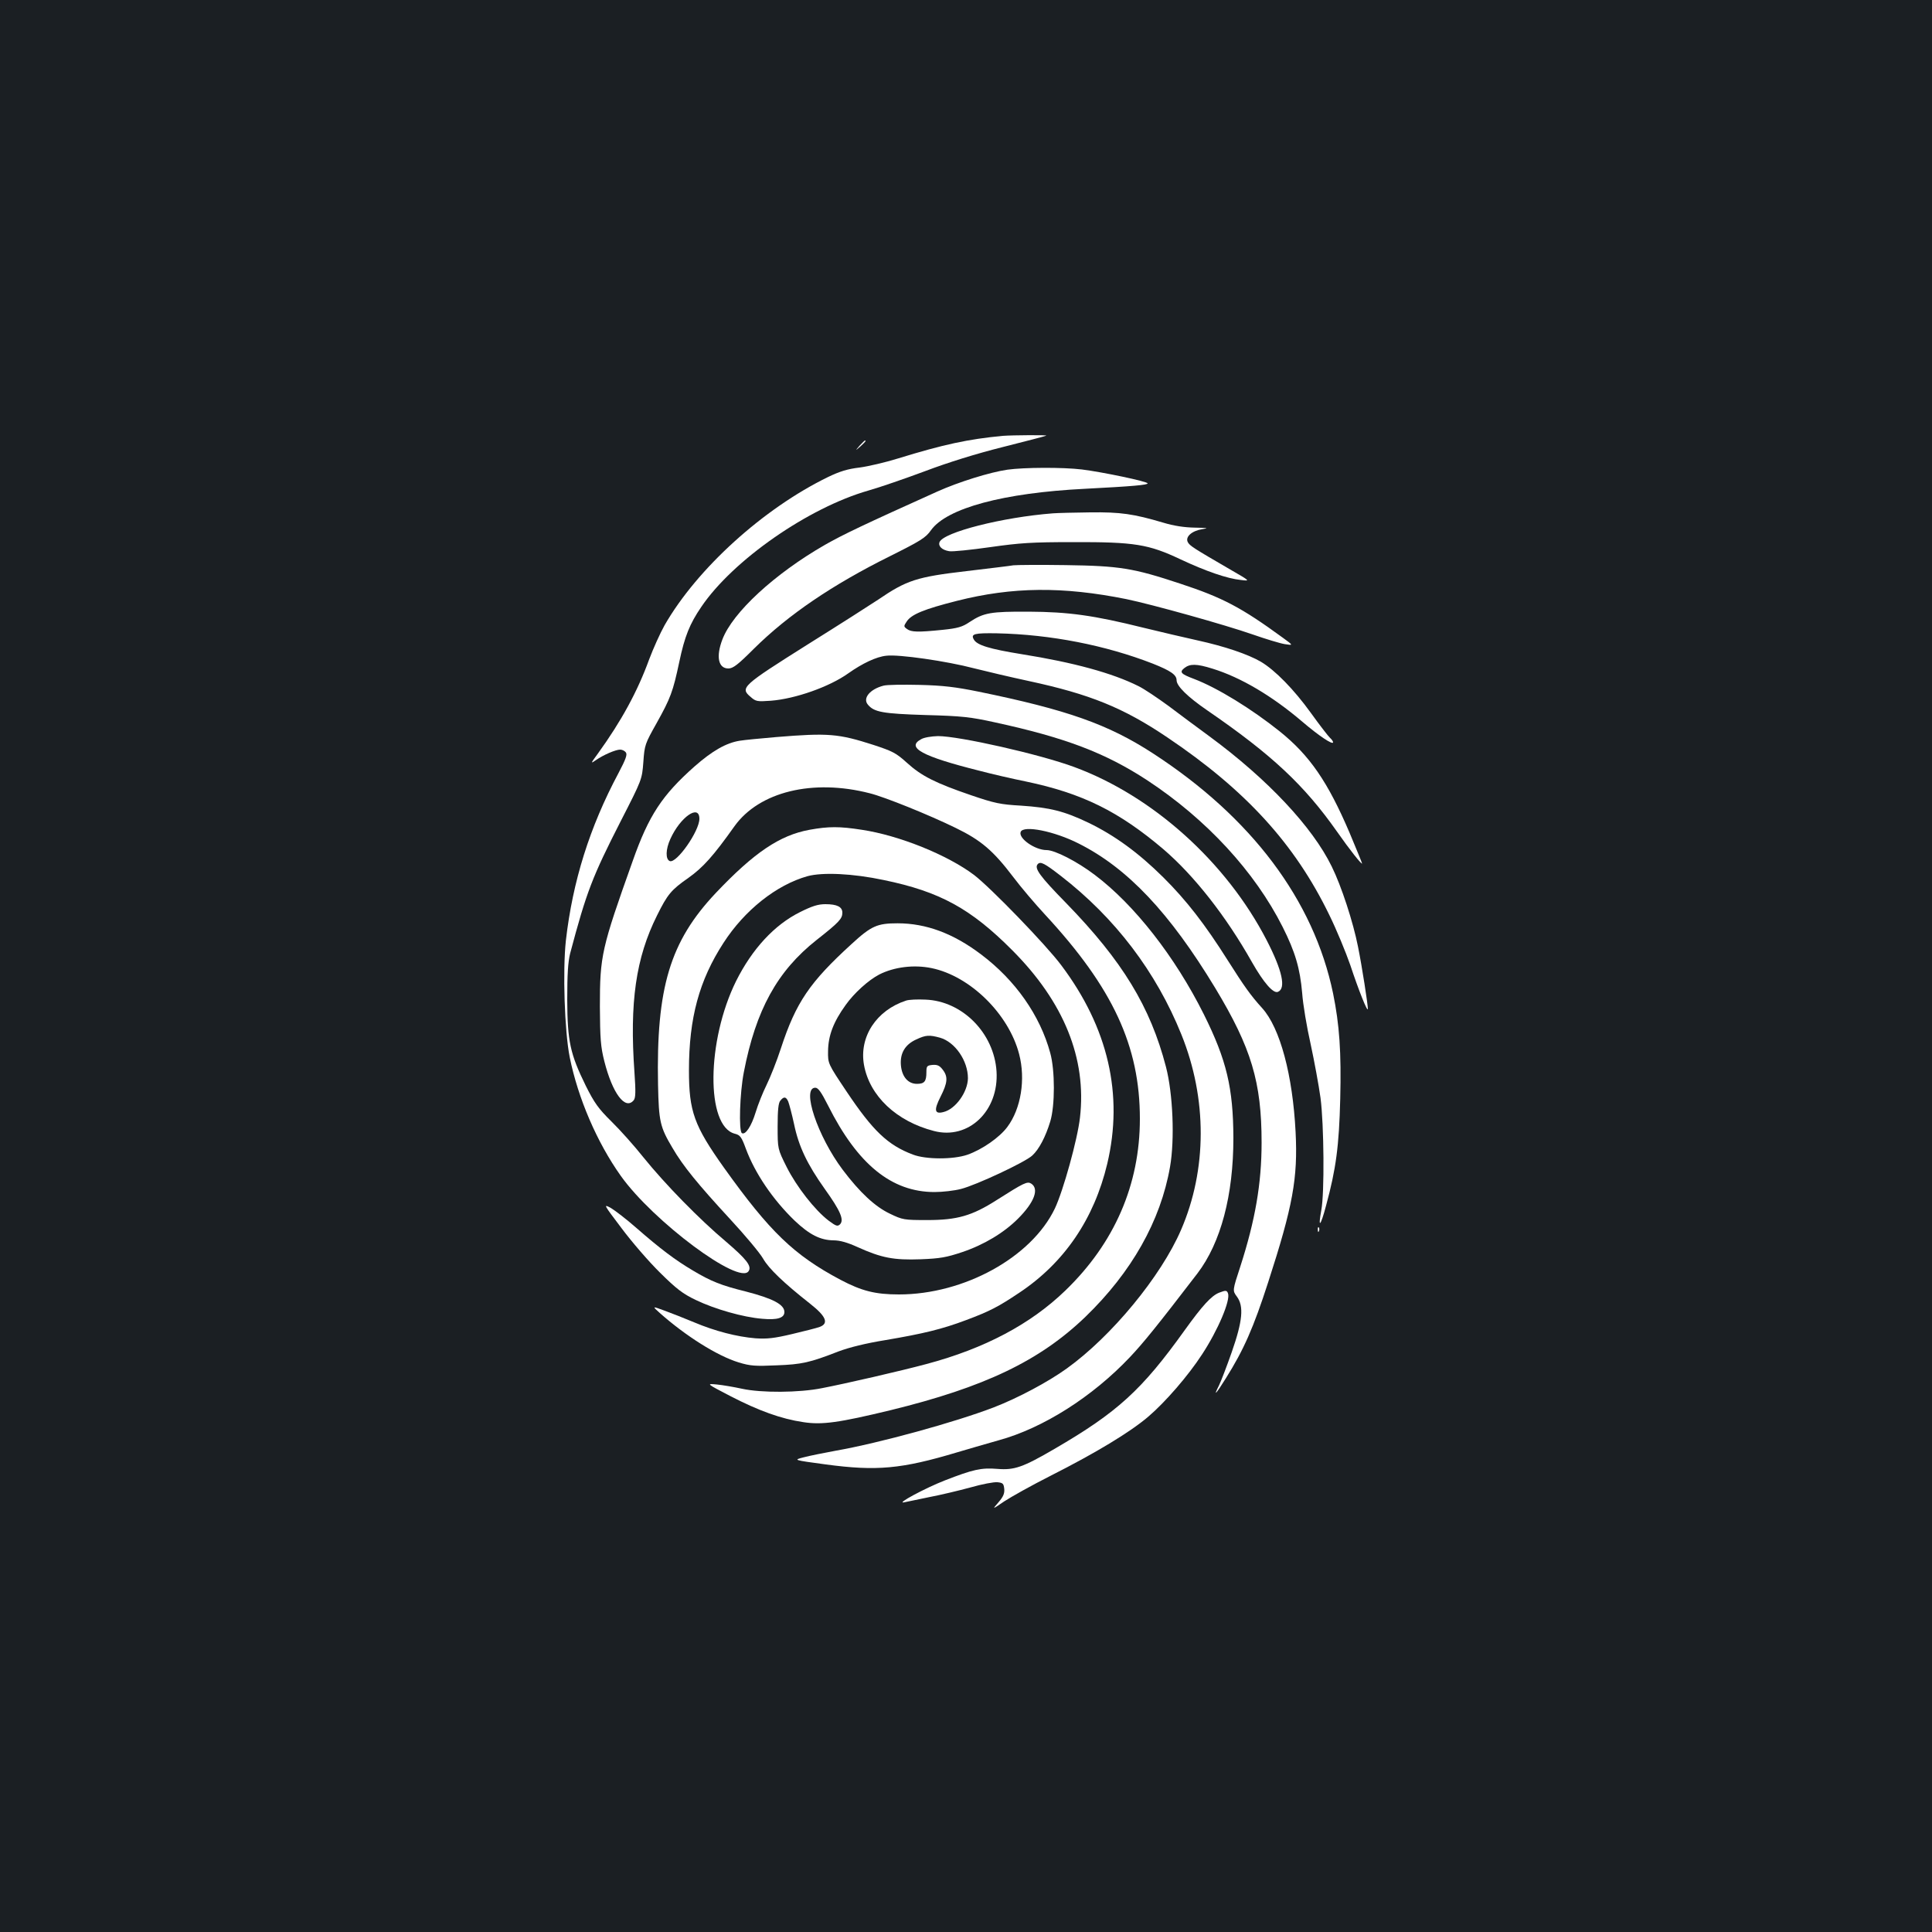 <?xml version="1.0" standalone="no"?>
<!DOCTYPE svg PUBLIC "-//W3C//DTD SVG 20010904//EN"
 "http://www.w3.org/TR/2001/REC-SVG-20010904/DTD/svg10.dtd">
<svg version="1.0" xmlns="http://www.w3.org/2000/svg"
 width="1000pt" height="1000pt" viewBox="0 0 1000 1000"
 preserveAspectRatio="xMidYMid meet">
<rect width="100%" height="100%" fill="#1b1f23"/>
<g transform="translate(0,1000) scale(0.1,-0.1)"
fill="#ffffff" stroke="none">
<path d="M5190 7744 c-179 -17 -305 -44 -542 -117 -64 -20 -154 -41 -199 -47
-61 -7 -103 -20 -163 -49 -335 -163 -678 -474 -846 -767 -23 -41 -59 -121 -80
-177 -60 -165 -143 -318 -265 -487 -39 -53 -39 -54 -10 -34 37 26 101 54 125
54 10 0 23 -6 29 -14 9 -11 1 -34 -38 -108 -149 -279 -237 -560 -272 -866 -17
-156 -7 -470 20 -605 43 -212 141 -440 264 -613 167 -235 615 -569 662 -493
17 26 -12 62 -117 152 -138 116 -315 297 -428 437 -46 58 -120 141 -165 185
-68 67 -89 97 -133 185 -81 165 -95 230 -96 445 0 134 4 195 15 240 85 320
115 397 262 685 110 215 110 215 117 306 6 88 9 95 68 200 73 131 85 163 118
318 28 133 54 197 114 285 164 242 554 513 865 602 60 17 193 63 295 101 116
44 264 90 400 124 118 30 220 56 225 59 12 4 -174 3 -225 -1z"/>
<path d="M4449 7693 c-24 -28 -24 -28 4 -4 25 23 32 31 24 31 -2 0 -14 -12
-28 -27z"/>
<path d="M5215 7569 c-91 -13 -254 -64 -363 -113 -380 -171 -489 -223 -582
-276 -261 -150 -478 -350 -531 -490 -34 -89 -21 -150 31 -150 24 0 49 19 133
103 177 175 405 330 703 478 160 80 186 96 213 135 82 114 375 193 796 214
251 13 325 20 325 28 0 10 -235 59 -340 72 -99 12 -299 11 -385 -1z"/>
<path d="M5450 7343 c-261 -20 -567 -98 -587 -149 -8 -21 13 -41 50 -47 18 -3
113 7 212 21 155 22 215 26 430 26 318 1 390 -11 555 -89 130 -61 242 -100
313 -107 49 -6 49 -6 -55 54 -191 111 -210 123 -220 142 -14 27 20 58 74 67
36 5 30 7 -38 8 -54 1 -108 9 -164 26 -152 45 -220 55 -377 53 -81 -1 -168 -3
-193 -5z"/>
<path d="M5245 7074 c-16 -3 -125 -16 -242 -30 -258 -30 -310 -47 -458 -148
-33 -22 -197 -127 -365 -232 -338 -213 -351 -224 -295 -271 27 -24 34 -25 105
-20 127 10 303 72 401 142 72 51 145 86 197 91 63 8 313 -28 453 -65 63 -16
191 -46 284 -66 316 -68 489 -138 716 -291 406 -273 661 -552 839 -919 38 -77
86 -194 109 -260 43 -130 90 -248 91 -227 0 24 -30 218 -51 322 -25 127 -86
314 -136 415 -100 205 -332 452 -632 673 -64 47 -160 118 -214 159 -55 40
-124 87 -155 102 -134 67 -334 122 -604 165 -167 27 -233 47 -248 77 -16 28 4
33 120 31 279 -6 563 -62 807 -157 93 -37 123 -58 123 -86 0 -30 57 -86 159
-156 335 -230 502 -387 671 -627 65 -93 130 -175 130 -165 0 3 -29 73 -64 157
-113 265 -207 402 -363 527 -145 116 -322 225 -443 271 -69 26 -76 35 -50 56
29 23 63 23 146 -3 146 -45 308 -141 463 -273 85 -73 161 -124 161 -108 0 5
-7 15 -16 23 -8 7 -53 65 -99 129 -88 122 -185 221 -259 265 -67 39 -189 80
-326 110 -69 15 -195 45 -282 66 -257 64 -388 82 -593 83 -197 1 -233 -5 -307
-54 -37 -25 -61 -32 -139 -40 -127 -13 -162 -12 -184 4 -18 13 -18 15 -2 39
24 37 90 64 260 107 288 73 549 75 877 9 135 -28 511 -133 654 -183 66 -23
141 -46 166 -50 45 -7 45 -7 -10 33 -215 157 -312 208 -531 280 -244 81 -314
92 -594 96 -132 2 -253 1 -270 -1z"/>
<path d="M4573 6451 c-70 -18 -109 -65 -81 -98 32 -39 77 -47 298 -54 189 -5
233 -10 360 -38 364 -79 572 -158 790 -301 305 -201 555 -472 699 -758 65
-129 90 -215 101 -342 4 -58 24 -177 44 -265 19 -88 42 -213 51 -278 18 -138
21 -494 4 -581 -18 -98 -4 -85 25 25 51 188 67 307 73 551 6 242 -4 384 -37
546 -100 483 -423 912 -933 1243 -231 150 -443 225 -902 319 -118 24 -183 32
-305 35 -85 2 -170 1 -187 -4z"/>
<path d="M4018 6185 c-81 -7 -166 -15 -189 -19 -70 -11 -142 -52 -234 -133
-167 -148 -237 -253 -320 -489 -162 -454 -170 -491 -170 -754 1 -167 4 -208
23 -283 42 -166 108 -255 152 -202 10 12 11 44 4 143 -26 364 7 594 117 814
54 109 73 132 162 194 76 54 129 113 239 268 128 178 405 246 700 170 77 -19
307 -112 444 -179 132 -64 195 -118 299 -255 39 -52 114 -140 165 -195 350
-378 490 -679 490 -1056 0 -340 -131 -643 -386 -889 -180 -174 -418 -300 -718
-380 -134 -36 -417 -101 -541 -125 -119 -24 -315 -25 -415 -3 -41 9 -100 19
-130 22 -55 5 -55 5 70 -60 147 -76 263 -118 378 -135 97 -15 183 -3 452 62
486 119 771 255 1008 483 239 231 389 496 438 776 25 143 15 380 -21 518 -81
311 -225 548 -517 848 -137 140 -167 181 -146 202 14 14 34 4 118 -61 282
-218 494 -497 625 -822 134 -332 133 -699 -2 -1011 -104 -241 -360 -551 -591
-717 -97 -70 -253 -153 -377 -201 -200 -77 -593 -185 -820 -225 -60 -11 -135
-26 -165 -34 -55 -14 -55 -14 115 -37 262 -35 390 -24 680 63 66 20 162 47
214 62 230 63 485 225 679 430 70 74 142 163 350 434 121 159 186 404 186 701
-1 259 -35 403 -153 640 -149 298 -359 567 -565 722 -91 69 -206 128 -249 128
-60 0 -147 61 -134 94 14 36 174 4 300 -60 253 -127 471 -358 707 -748 187
-310 240 -487 240 -800 0 -212 -33 -402 -110 -641 -41 -125 -41 -125 -18 -156
37 -50 30 -126 -27 -289 -26 -74 -56 -152 -66 -172 -31 -61 -15 -44 36 38 93
148 143 262 219 497 128 395 154 539 142 777 -15 295 -80 539 -173 642 -60 66
-93 113 -178 247 -118 187 -215 312 -334 430 -129 128 -252 217 -386 282 -127
61 -201 79 -350 89 -106 6 -136 12 -259 54 -184 63 -256 99 -332 168 -56 51
-75 60 -172 92 -183 59 -235 63 -504 41z m-398 -423 c0 -64 -118 -232 -153
-219 -23 9 -22 61 3 115 51 113 150 182 150 104z"/>
<path d="M4768 6174 c-80 -43 5 -89 300 -163 64 -17 173 -42 242 -56 292 -61
481 -155 711 -350 159 -136 325 -347 459 -585 61 -107 110 -163 134 -154 44
17 23 111 -58 268 -209 404 -589 746 -996 896 -178 66 -595 160 -705 160 -34
-1 -72 -7 -87 -16z"/>
<path d="M4190 5705 c-154 -28 -287 -118 -485 -327 -237 -251 -309 -490 -299
-993 4 -190 10 -218 75 -327 54 -93 131 -187 296 -366 78 -84 156 -177 173
-207 29 -51 106 -125 243 -233 83 -65 98 -102 50 -120 -16 -6 -80 -22 -143
-37 -93 -22 -129 -26 -190 -22 -96 8 -209 37 -318 83 -48 20 -116 47 -152 60
-65 24 -65 24 -25 -12 133 -118 297 -222 409 -256 59 -18 85 -20 195 -15 132
5 172 14 321 72 56 21 140 42 245 59 194 33 290 56 415 103 123 46 167 69 276
142 233 155 387 382 455 667 85 358 5 705 -238 1028 -79 106 -366 402 -451
467 -138 104 -388 205 -581 234 -115 18 -172 18 -271 0z m384 -260 c291 -60
451 -148 666 -364 267 -268 385 -560 350 -865 -13 -115 -87 -380 -130 -471
-121 -253 -470 -445 -807 -445 -123 0 -193 18 -303 76 -241 128 -366 249 -602
579 -156 219 -182 293 -182 505 0 271 53 466 179 660 109 169 274 300 435 345
78 21 234 14 394 -20z"/>
<path d="M4141 5279 c-133 -66 -248 -191 -331 -357 -153 -309 -157 -751 -7
-790 28 -7 35 -16 58 -79 47 -126 139 -262 252 -371 77 -73 133 -101 201 -102
34 0 72 -11 125 -35 124 -56 187 -68 326 -63 102 4 134 10 215 37 113 38 216
100 289 173 85 85 111 155 68 182 -20 12 -36 5 -179 -86 -127 -81 -204 -103
-358 -103 -120 0 -128 1 -194 33 -76 36 -155 109 -244 227 -130 173 -215 425
-142 425 15 0 31 -23 66 -92 153 -305 329 -448 551 -448 41 0 103 7 137 16 79
20 333 139 369 173 35 32 69 97 93 176 25 82 25 265 0 355 -53 195 -181 377
-358 510 -144 109 -285 161 -432 161 -105 0 -136 -13 -238 -107 -217 -198
-288 -302 -366 -540 -21 -65 -55 -150 -74 -189 -19 -38 -45 -103 -57 -143 -22
-72 -53 -118 -71 -107 -17 11 -11 208 10 315 62 322 173 524 377 685 117 92
133 110 133 141 0 30 -27 44 -88 44 -38 0 -69 -10 -131 -41z m681 -290 c199
-41 399 -237 453 -445 34 -130 10 -282 -61 -377 -40 -54 -130 -117 -207 -144
-73 -25 -215 -25 -282 1 -130 49 -207 123 -343 326 -97 145 -97 145 -96 210 1
80 28 151 91 238 43 61 118 129 174 158 77 39 179 52 271 33z m-742 -691 c5
-13 19 -65 30 -116 24 -116 68 -208 159 -336 81 -113 101 -160 79 -183 -13
-12 -20 -10 -59 19 -72 55 -166 176 -217 277 -47 94 -47 94 -47 211 0 84 4
122 14 133 18 23 30 21 41 -5z"/>
<path d="M4690 4821 c-154 -50 -244 -188 -218 -333 29 -161 168 -292 362 -342
179 -47 337 104 324 309 -13 198 -177 364 -368 371 -41 2 -86 0 -100 -5z m175
-192 c78 -22 145 -119 145 -210 -1 -71 -64 -160 -127 -175 -46 -12 -50 10 -15
79 37 73 40 104 11 141 -16 21 -28 26 -53 24 -28 -3 -31 -6 -31 -38 0 -47 -10
-60 -49 -60 -46 0 -78 37 -83 97 -5 62 22 107 80 133 49 23 67 24 122 9z"/>
<path d="M3217 3643 c53 -71 142 -174 199 -230 85 -84 117 -109 186 -142 98
-47 244 -89 344 -97 77 -7 114 4 114 35 0 39 -60 70 -199 106 -129 32 -179 52
-275 109 -91 54 -167 111 -293 221 -50 44 -110 90 -132 103 -39 21 -37 18 56
-105z"/>
<path d="M6821 3634 c0 -11 3 -14 6 -6 3 7 2 16 -1 19 -3 4 -6 -2 -5 -13z"/>
<path d="M6310 3309 c-40 -16 -86 -66 -178 -194 -222 -310 -348 -425 -675
-615 -163 -95 -207 -110 -294 -103 -84 7 -127 -3 -271 -59 -103 -40 -259 -124
-212 -114 14 3 72 15 130 27 58 11 154 34 213 50 59 17 122 29 140 27 28 -3
32 -7 35 -35 2 -23 -5 -40 -30 -69 -33 -38 -33 -38 30 5 35 23 142 83 239 132
237 120 412 226 506 306 88 75 207 212 279 323 82 125 148 280 134 316 -6 16
-12 16 -46 3z"/>
</g>
</svg>
